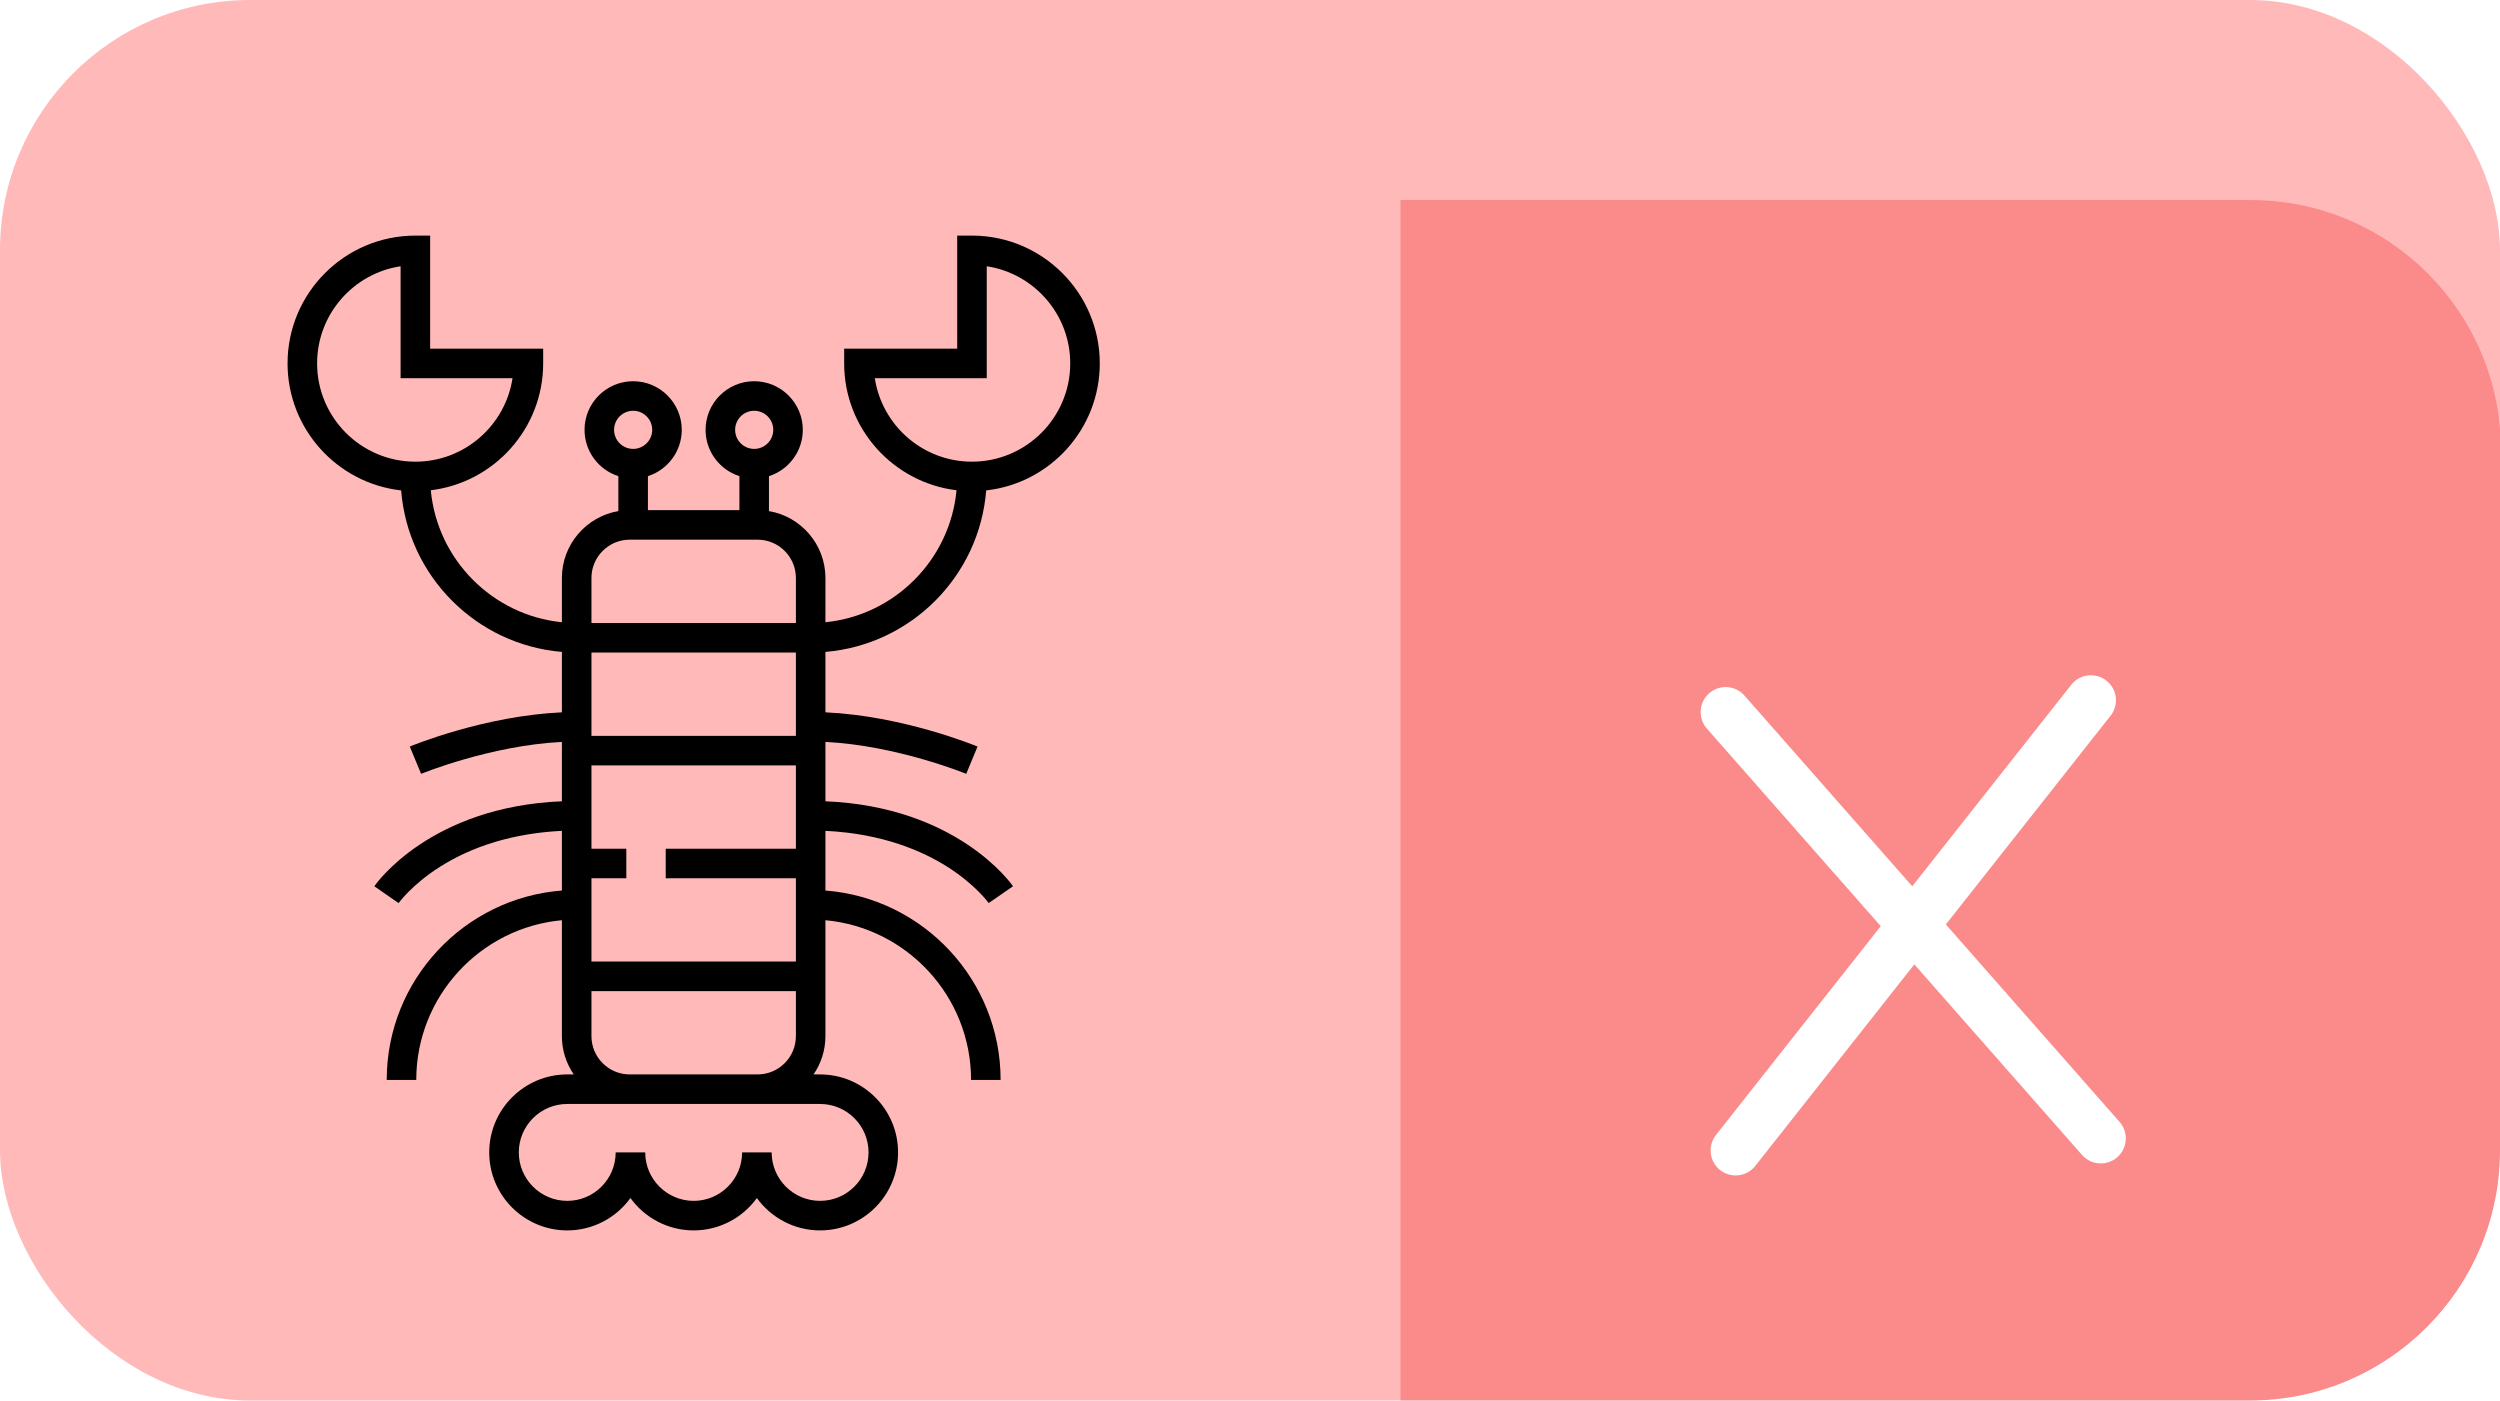<svg width="191" height="107" viewBox="0 0 191 107" fill="none" xmlns="http://www.w3.org/2000/svg">
<g clip-path="url(#clip0_2548:28116)">
<rect width="191" height="107" rx="19.11" fill="#FFB9B9"/>
<g filter="url(#filter0_i_2548:28116)">
<path d="M107 0H171.964C182.517 0 191.071 8.555 191.071 19.107V87.893C191.071 98.445 182.517 107 171.964 107H107V0Z" fill="#FA8B8A"/>
<path d="M131.84 39.116L160.501 71.689" stroke="white" stroke-width="3.821" stroke-linecap="round" stroke-linejoin="round"/>
<path d="M132.602 72.607L159.746 38.214" stroke="white" stroke-width="3.821" stroke-linecap="round" stroke-linejoin="round"/>
</g>
<g clip-path="url(#clip1_2548:28116)">
<path d="M75.345 37.467C80.22 36.925 84.023 32.781 84.023 27.765C84.023 22.38 79.643 18 74.259 18H73.13V26.636H64.494V27.765C64.494 32.749 68.249 36.871 73.079 37.456C72.58 42.764 68.361 47.007 63.063 47.539V44.157C63.063 41.595 61.194 39.463 58.749 39.048V36.378C60.246 35.899 61.334 34.494 61.334 32.84C61.334 30.792 59.668 29.125 57.62 29.125C55.572 29.125 53.906 30.792 53.906 32.84C53.906 34.494 54.994 35.899 56.491 36.378V38.974H49.501V36.378C50.998 35.899 52.086 34.494 52.086 32.84C52.086 30.792 50.42 29.125 48.372 29.125C46.324 29.125 44.658 30.792 44.658 32.84C44.658 34.494 45.745 35.899 47.243 36.378V39.048C44.798 39.463 42.929 41.595 42.929 44.157V47.539C37.631 47.007 33.412 42.764 32.913 37.456C37.743 36.871 41.498 32.749 41.498 27.765V26.636H32.862V18H31.733C26.349 18 21.969 22.38 21.969 27.765C21.969 32.781 25.772 36.925 30.647 37.467C31.163 44.016 36.389 49.26 42.929 49.806V54.422C37.029 54.69 31.551 56.935 31.307 57.037L32.171 59.122C32.227 59.099 37.462 56.957 42.928 56.682V61.218C32.912 61.631 28.775 67.453 28.597 67.71L30.452 68.997C30.462 68.983 31.456 67.591 33.617 66.221C36.763 64.226 40.251 63.605 42.928 63.478V68.036C35.452 68.614 29.545 74.883 29.545 82.505H31.802C31.802 76.128 36.699 70.876 42.928 70.304V79.161C42.928 80.245 43.264 81.252 43.836 82.086H43.336C40.05 82.086 37.377 84.759 37.377 88.044C37.377 91.33 40.05 94.003 43.336 94.003C45.321 94.003 47.082 93.027 48.166 91.53C49.249 93.027 51.011 94.003 52.995 94.003C54.98 94.003 56.742 93.027 57.825 91.53C58.908 93.027 60.67 94.003 62.654 94.003C65.94 94.003 68.613 91.33 68.613 88.044C68.613 84.759 65.94 82.086 62.654 82.086H62.155C62.727 81.253 63.062 80.245 63.062 79.161V70.304C69.292 70.876 74.189 76.128 74.189 82.505H76.446C76.446 74.883 70.539 68.614 63.062 68.036V63.478C67.47 63.683 70.535 65.055 72.374 66.221C74.535 67.591 75.529 68.983 75.536 68.993L77.394 67.71C77.216 67.454 73.078 61.631 63.062 61.218V56.682C68.529 56.957 73.764 59.099 73.819 59.122L74.684 57.037C74.44 56.936 68.962 54.69 63.062 54.422V49.806C69.603 49.26 74.829 44.016 75.345 37.467ZM66.836 28.893H75.387V20.342C78.993 20.888 81.766 24.009 81.766 27.765C81.766 31.904 78.398 35.272 74.258 35.272C70.503 35.272 67.382 32.499 66.836 28.893ZM24.227 27.765C24.227 24.009 26.999 20.888 30.605 20.342V28.893H39.157C38.611 32.499 35.49 35.272 31.734 35.272C27.594 35.272 24.227 31.904 24.227 27.765ZM56.164 32.84C56.164 32.036 56.817 31.383 57.62 31.383C58.424 31.383 59.077 32.036 59.077 32.84C59.077 33.643 58.424 34.296 57.62 34.296C56.817 34.296 56.164 33.643 56.164 32.84ZM46.916 32.84C46.916 32.036 47.569 31.383 48.372 31.383C49.175 31.383 49.829 32.036 49.829 32.84C49.829 33.643 49.175 34.296 48.372 34.296C47.569 34.296 46.916 33.643 46.916 32.84ZM45.187 44.156C45.187 42.543 46.499 41.231 48.112 41.231H57.88C59.493 41.231 60.806 42.543 60.806 44.156V47.596H45.187V44.156ZM45.187 49.853H60.806V56.219H45.187V49.853ZM45.187 67.098H47.851V64.841H45.187V58.476H60.806V64.841H50.861V67.098H60.806V73.463H45.187V67.098ZM45.187 75.721H60.806V79.161C60.806 80.774 59.493 82.086 57.88 82.086H48.112C46.499 82.086 45.187 80.774 45.187 79.161V75.721ZM62.656 84.343C64.696 84.343 66.357 86.003 66.357 88.044C66.357 90.085 64.696 91.746 62.656 91.746C60.615 91.746 58.955 90.085 58.955 88.044H56.697C56.697 90.085 55.037 91.746 52.996 91.746C50.956 91.746 49.296 90.086 49.295 88.045L47.038 88.046C47.037 90.086 45.377 91.746 43.337 91.746C41.296 91.746 39.636 90.085 39.636 88.044C39.636 86.004 41.296 84.343 43.337 84.343H48.111H57.88H62.656Z" fill="black"/>
</g>
</g>
<defs>
<filter id="filter0_i_2548:28116" x="107" y="0" width="84.07" height="122.286" filterUnits="userSpaceOnUse" color-interpolation-filters="sRGB">
<feFlood flood-opacity="0" result="BackgroundImageFix"/>
<feBlend mode="normal" in="SourceGraphic" in2="BackgroundImageFix" result="shape"/>
<feColorMatrix in="SourceAlpha" type="matrix" values="0 0 0 0 0 0 0 0 0 0 0 0 0 0 0 0 0 0 127 0" result="hardAlpha"/>
<feOffset dy="15.286"/>
<feGaussianBlur stdDeviation="15.286"/>
<feComposite in2="hardAlpha" operator="arithmetic" k2="-1" k3="1"/>
<feColorMatrix type="matrix" values="0 0 0 0 0.471 0 0 0 0 0.361 0 0 0 0 0.284 0 0 0 0.06 0"/>
<feBlend mode="normal" in2="shape" result="effect1_innerShadow_2548:28116"/>
</filter>
<clipPath id="clip0_2548:28116">
<rect width="191" height="107" rx="19.11" fill="white"/>
</clipPath>
<clipPath id="clip1_2548:28116">
<rect width="76.003" height="76.003" fill="white" transform="translate(15 18)"/>
</clipPath>
</defs>
</svg>
